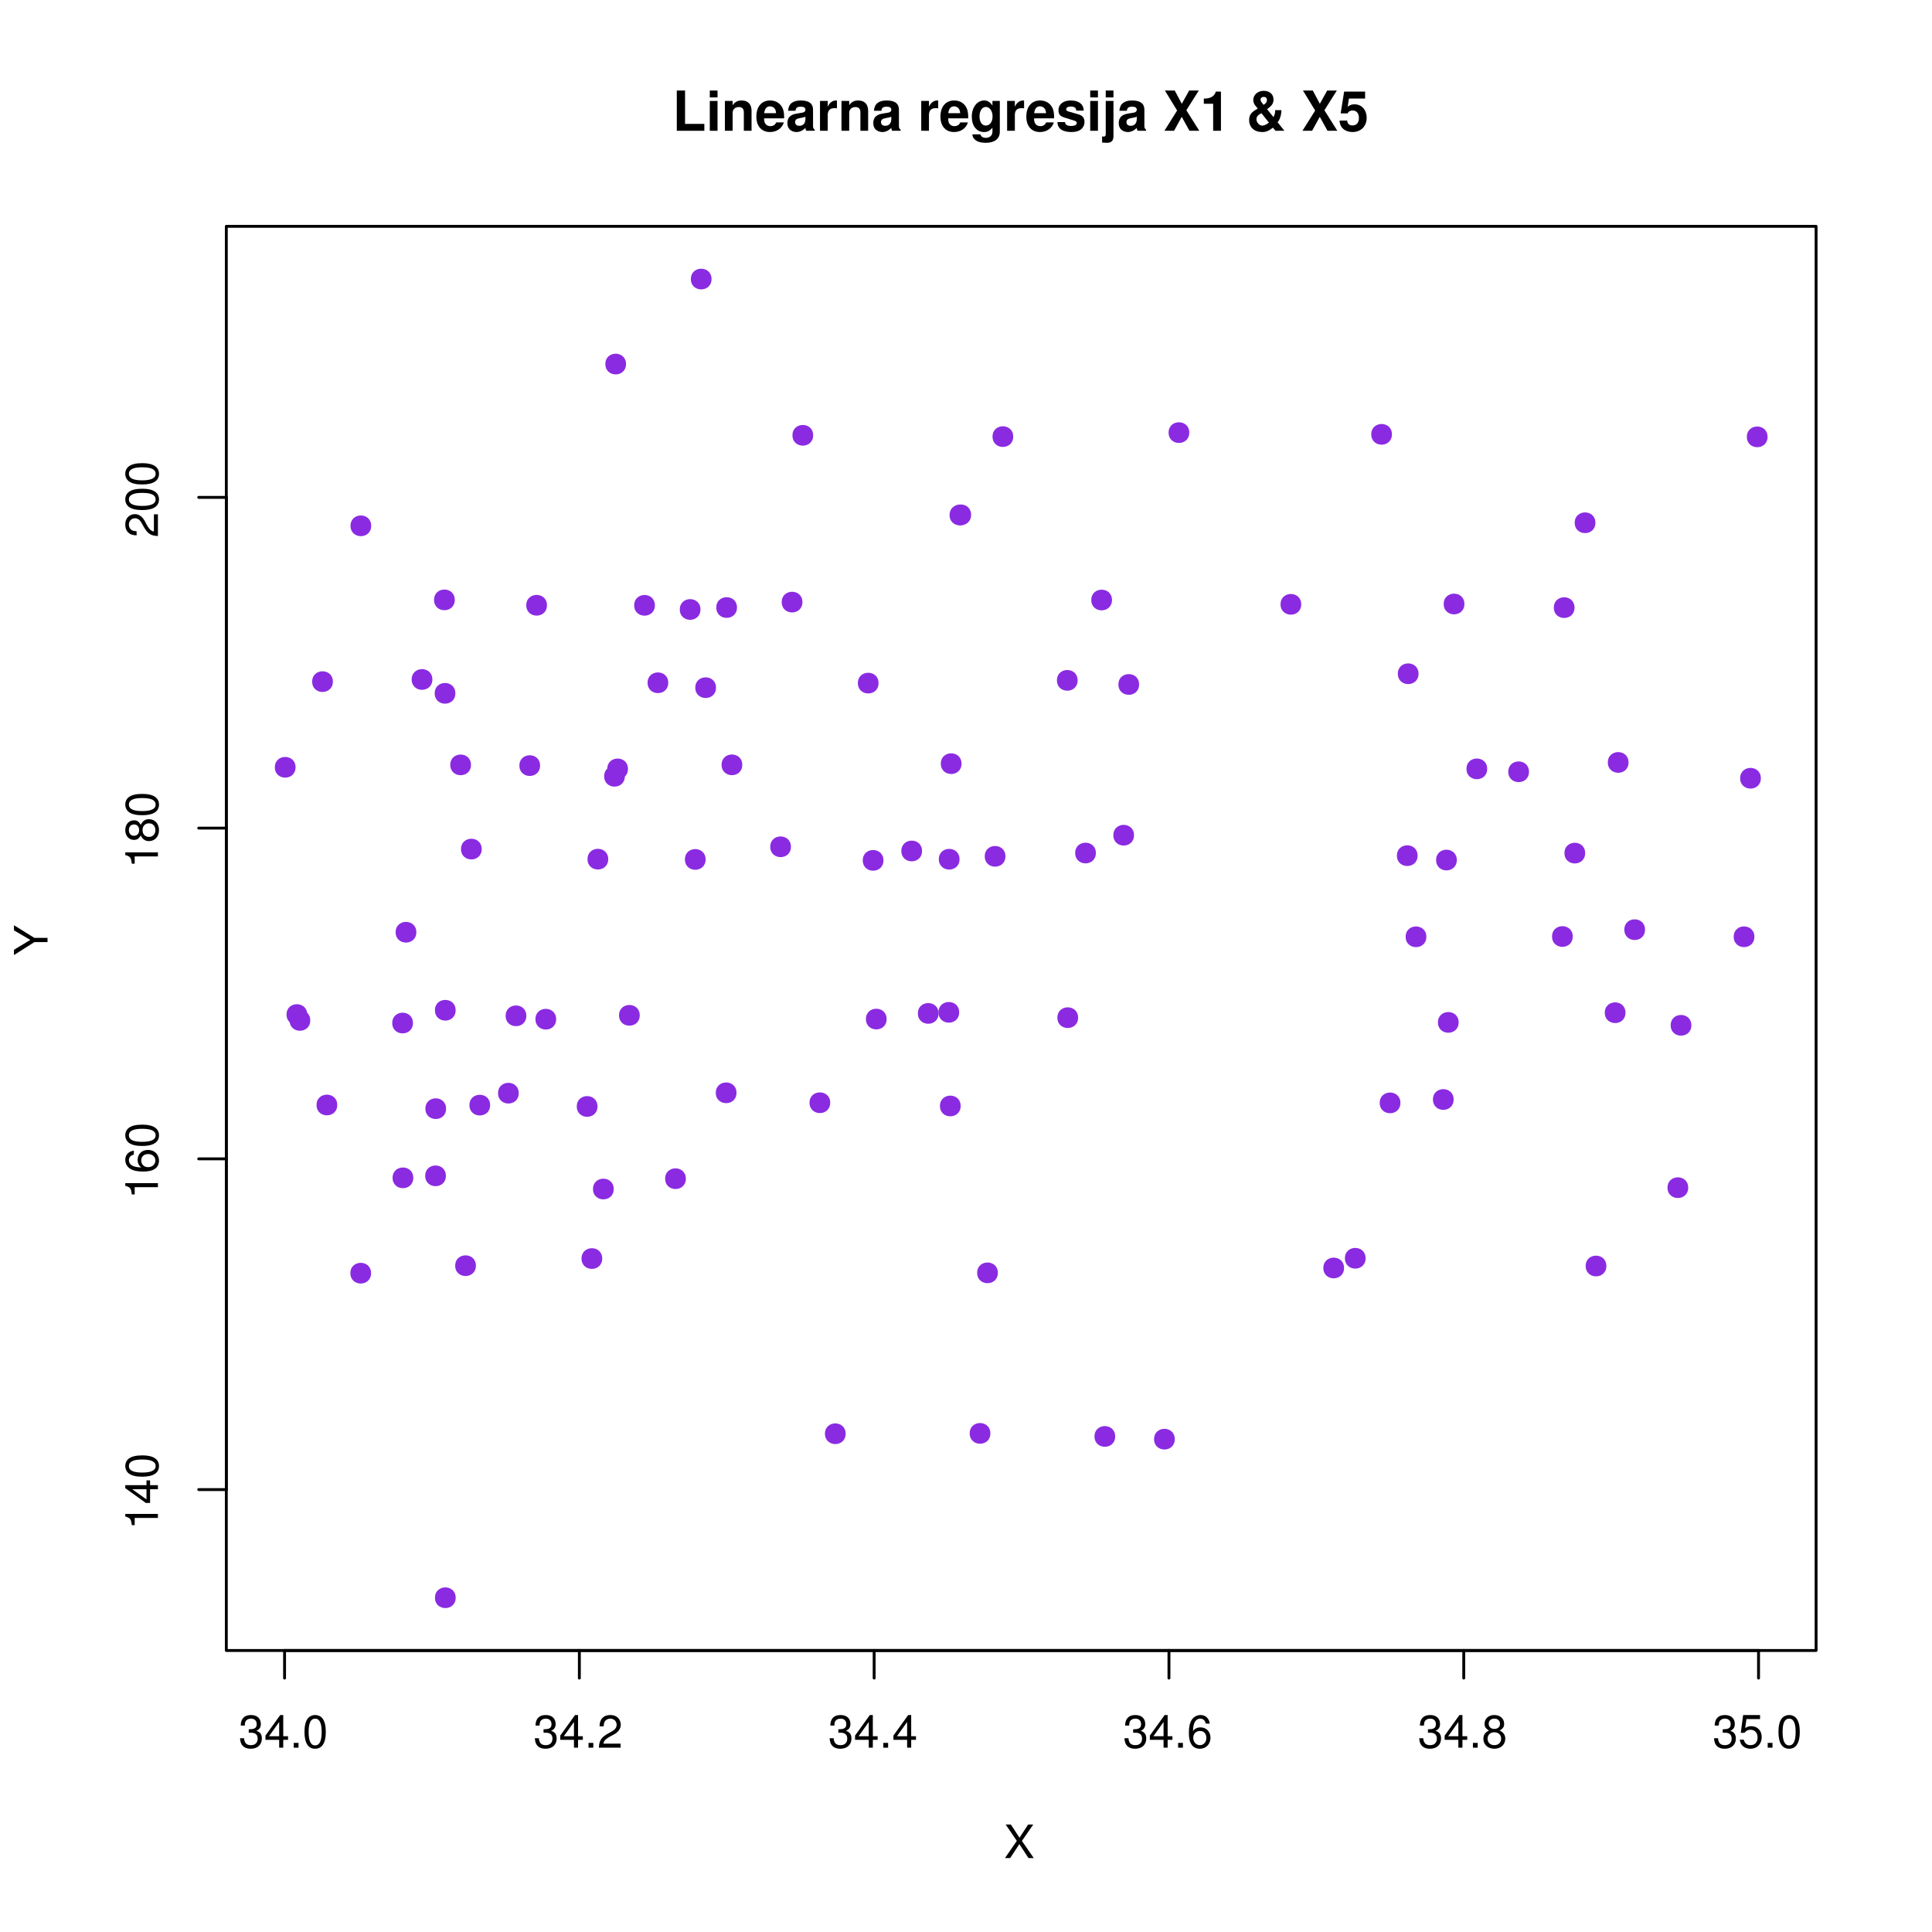<?xml version="1.0" encoding="UTF-8"?>
<svg xmlns="http://www.w3.org/2000/svg" xmlns:xlink="http://www.w3.org/1999/xlink" width="504pt" height="504pt" viewBox="0 0 504 504" version="1.1">
<defs>
<g>
<symbol overflow="visible" id="glyph0-0">
<path style="stroke:none;" d=""/>
</symbol>
<symbol overflow="visible" id="glyph0-1">
<path style="stroke:none;" d="M 2.656 -3.906 L 3.234 -3.906 C 4.391 -3.906 4.984 -3.391 4.984 -2.359 C 4.984 -1.297 4.328 -0.656 3.234 -0.656 C 2.078 -0.656 1.516 -1.234 1.438 -2.469 L 0.391 -2.469 C 0.438 -1.781 0.547 -1.344 0.75 -0.953 C 1.188 -0.141 2.031 0.281 3.188 0.281 C 4.938 0.281 6.078 -0.766 6.078 -2.375 C 6.078 -3.453 5.656 -4.062 4.625 -4.406 C 5.422 -4.719 5.812 -5.312 5.812 -6.172 C 5.812 -7.625 4.844 -8.516 3.234 -8.516 C 1.516 -8.516 0.594 -7.578 0.562 -5.766 L 1.625 -5.766 C 1.625 -6.281 1.688 -6.562 1.812 -6.828 C 2.047 -7.297 2.578 -7.578 3.234 -7.578 C 4.172 -7.578 4.734 -7.031 4.734 -6.125 C 4.734 -5.531 4.531 -5.172 4.062 -4.984 C 3.766 -4.859 3.391 -4.812 2.656 -4.797 Z M 2.656 -3.906 "/>
</symbol>
<symbol overflow="visible" id="glyph0-2">
<path style="stroke:none;" d="M 3.922 -2.047 L 3.922 0 L 4.984 0 L 4.984 -2.047 L 6.234 -2.047 L 6.234 -2.984 L 4.984 -2.984 L 4.984 -8.516 L 4.203 -8.516 L 0.344 -3.156 L 0.344 -2.047 Z M 3.922 -2.984 L 1.266 -2.984 L 3.922 -6.703 Z M 3.922 -2.984 "/>
</symbol>
<symbol overflow="visible" id="glyph0-3">
<path style="stroke:none;" d="M 2.297 -1.25 L 1.047 -1.25 L 1.047 0 L 2.297 0 Z M 2.297 -1.25 "/>
</symbol>
<symbol overflow="visible" id="glyph0-4">
<path style="stroke:none;" d="M 3.297 -8.516 C 2.516 -8.516 1.781 -8.156 1.344 -7.578 C 0.797 -6.828 0.516 -5.688 0.516 -4.109 C 0.516 -1.25 1.469 0.281 3.297 0.281 C 5.094 0.281 6.078 -1.25 6.078 -4.047 C 6.078 -5.703 5.812 -6.797 5.25 -7.578 C 4.812 -8.172 4.109 -8.516 3.297 -8.516 Z M 3.297 -7.578 C 4.438 -7.578 5 -6.422 5 -4.141 C 5 -1.734 4.453 -0.594 3.281 -0.594 C 2.156 -0.594 1.594 -1.781 1.594 -4.109 C 1.594 -6.438 2.156 -7.578 3.297 -7.578 Z M 3.297 -7.578 "/>
</symbol>
<symbol overflow="visible" id="glyph0-5">
<path style="stroke:none;" d="M 6.078 -1.047 L 1.594 -1.047 C 1.703 -1.734 2.094 -2.188 3.125 -2.797 L 4.328 -3.438 C 5.516 -4.094 6.125 -4.969 6.125 -6.016 C 6.125 -6.719 5.844 -7.375 5.344 -7.844 C 4.844 -8.297 4.219 -8.516 3.406 -8.516 C 2.328 -8.516 1.531 -8.125 1.062 -7.406 C 0.75 -6.953 0.625 -6.422 0.594 -5.562 L 1.656 -5.562 C 1.688 -6.125 1.766 -6.484 1.906 -6.75 C 2.188 -7.266 2.734 -7.578 3.375 -7.578 C 4.328 -7.578 5.047 -6.906 5.047 -5.984 C 5.047 -5.312 4.656 -4.734 3.906 -4.312 L 2.797 -3.688 C 1.016 -2.672 0.5 -1.875 0.406 0 L 6.078 0 Z M 6.078 -1.047 "/>
</symbol>
<symbol overflow="visible" id="glyph0-6">
<path style="stroke:none;" d="M 5.969 -6.281 C 5.766 -7.688 4.859 -8.516 3.562 -8.516 C 2.625 -8.516 1.781 -8.047 1.281 -7.297 C 0.75 -6.469 0.516 -5.422 0.516 -3.875 C 0.516 -2.453 0.734 -1.531 1.234 -0.781 C 1.688 -0.094 2.438 0.281 3.375 0.281 C 4.984 0.281 6.156 -0.922 6.156 -2.594 C 6.156 -4.172 5.078 -5.297 3.547 -5.297 C 2.719 -5.297 2.047 -4.969 1.594 -4.344 C 1.609 -6.422 2.281 -7.578 3.484 -7.578 C 4.234 -7.578 4.75 -7.109 4.922 -6.281 Z M 3.422 -4.359 C 4.438 -4.359 5.078 -3.641 5.078 -2.516 C 5.078 -1.438 4.359 -0.656 3.391 -0.656 C 2.406 -0.656 1.656 -1.469 1.656 -2.562 C 1.656 -3.625 2.375 -4.359 3.422 -4.359 Z M 3.422 -4.359 "/>
</symbol>
<symbol overflow="visible" id="glyph0-7">
<path style="stroke:none;" d="M 4.688 -4.469 C 5.562 -5 5.859 -5.438 5.859 -6.234 C 5.859 -7.578 4.812 -8.516 3.297 -8.516 C 1.797 -8.516 0.75 -7.578 0.75 -6.234 C 0.75 -5.453 1.031 -5.016 1.891 -4.469 C 0.922 -4.016 0.438 -3.297 0.438 -2.359 C 0.438 -0.797 1.625 0.281 3.297 0.281 C 4.984 0.281 6.156 -0.797 6.156 -2.359 C 6.156 -3.297 5.672 -4.016 4.688 -4.469 Z M 3.297 -7.578 C 4.203 -7.578 4.781 -7.047 4.781 -6.219 C 4.781 -5.422 4.188 -4.891 3.297 -4.891 C 2.406 -4.891 1.828 -5.422 1.828 -6.234 C 1.828 -7.047 2.406 -7.578 3.297 -7.578 Z M 3.297 -4.016 C 4.359 -4.016 5.078 -3.344 5.078 -2.344 C 5.078 -1.328 4.359 -0.656 3.281 -0.656 C 2.25 -0.656 1.531 -1.344 1.531 -2.344 C 1.531 -3.344 2.25 -4.016 3.297 -4.016 Z M 3.297 -4.016 "/>
</symbol>
<symbol overflow="visible" id="glyph0-8">
<path style="stroke:none;" d="M 5.719 -8.516 L 1.312 -8.516 L 0.688 -3.875 L 1.656 -3.875 C 2.141 -4.469 2.562 -4.672 3.219 -4.672 C 4.359 -4.672 5.078 -3.891 5.078 -2.625 C 5.078 -1.406 4.375 -0.656 3.219 -0.656 C 2.297 -0.656 1.734 -1.125 1.469 -2.094 L 0.422 -2.094 C 0.562 -1.391 0.688 -1.062 0.938 -0.75 C 1.422 -0.094 2.281 0.281 3.234 0.281 C 4.953 0.281 6.156 -0.969 6.156 -2.766 C 6.156 -4.453 5.047 -5.609 3.406 -5.609 C 2.812 -5.609 2.328 -5.453 1.844 -5.094 L 2.172 -7.469 L 5.719 -7.469 Z M 5.719 -8.516 "/>
</symbol>
<symbol overflow="visible" id="glyph0-9">
<path style="stroke:none;" d="M 4.688 -4.484 L 7.641 -8.75 L 6.312 -8.75 L 4.062 -5.312 L 1.812 -8.75 L 0.453 -8.75 L 3.359 -4.484 L 0.266 0 L 1.625 0 L 4.016 -3.641 L 6.406 0 L 7.781 0 Z M 4.688 -4.484 "/>
</symbol>
<symbol overflow="visible" id="glyph1-0">
<path style="stroke:none;" d=""/>
</symbol>
<symbol overflow="visible" id="glyph1-1">
<path style="stroke:none;" d="M -6.062 -3.109 L 0 -3.109 L 0 -4.156 L -8.516 -4.156 L -8.516 -3.469 C -7.203 -3.094 -7.016 -2.859 -6.812 -1.219 L -6.062 -1.219 Z M -6.062 -3.109 "/>
</symbol>
<symbol overflow="visible" id="glyph1-2">
<path style="stroke:none;" d="M -2.047 -3.922 L 0 -3.922 L 0 -4.984 L -2.047 -4.984 L -2.047 -6.234 L -2.984 -6.234 L -2.984 -4.984 L -8.516 -4.984 L -8.516 -4.203 L -3.156 -0.344 L -2.047 -0.344 Z M -2.984 -3.922 L -2.984 -1.266 L -6.703 -3.922 Z M -2.984 -3.922 "/>
</symbol>
<symbol overflow="visible" id="glyph1-3">
<path style="stroke:none;" d="M -8.516 -3.297 C -8.516 -2.516 -8.156 -1.781 -7.578 -1.344 C -6.828 -0.797 -5.688 -0.516 -4.109 -0.516 C -1.25 -0.516 0.281 -1.469 0.281 -3.297 C 0.281 -5.094 -1.25 -6.078 -4.047 -6.078 C -5.703 -6.078 -6.797 -5.812 -7.578 -5.25 C -8.172 -4.812 -8.516 -4.109 -8.516 -3.297 Z M -7.578 -3.297 C -7.578 -4.438 -6.422 -5 -4.141 -5 C -1.734 -5 -0.594 -4.453 -0.594 -3.281 C -0.594 -2.156 -1.781 -1.594 -4.109 -1.594 C -6.438 -1.594 -7.578 -2.156 -7.578 -3.297 Z M -7.578 -3.297 "/>
</symbol>
<symbol overflow="visible" id="glyph1-4">
<path style="stroke:none;" d="M -6.281 -5.969 C -7.688 -5.766 -8.516 -4.859 -8.516 -3.562 C -8.516 -2.625 -8.047 -1.781 -7.297 -1.281 C -6.469 -0.75 -5.422 -0.516 -3.875 -0.516 C -2.453 -0.516 -1.531 -0.734 -0.781 -1.234 C -0.094 -1.688 0.281 -2.438 0.281 -3.375 C 0.281 -4.984 -0.922 -6.156 -2.594 -6.156 C -4.172 -6.156 -5.297 -5.078 -5.297 -3.547 C -5.297 -2.719 -4.969 -2.047 -4.344 -1.594 C -6.422 -1.609 -7.578 -2.281 -7.578 -3.484 C -7.578 -4.234 -7.109 -4.75 -6.281 -4.922 Z M -4.359 -3.422 C -4.359 -4.438 -3.641 -5.078 -2.516 -5.078 C -1.438 -5.078 -0.656 -4.359 -0.656 -3.391 C -0.656 -2.406 -1.469 -1.656 -2.562 -1.656 C -3.625 -1.656 -4.359 -2.375 -4.359 -3.422 Z M -4.359 -3.422 "/>
</symbol>
<symbol overflow="visible" id="glyph1-5">
<path style="stroke:none;" d="M -4.469 -4.688 C -5 -5.562 -5.438 -5.859 -6.234 -5.859 C -7.578 -5.859 -8.516 -4.812 -8.516 -3.297 C -8.516 -1.797 -7.578 -0.75 -6.234 -0.75 C -5.453 -0.75 -5.016 -1.031 -4.469 -1.891 C -4.016 -0.922 -3.297 -0.438 -2.359 -0.438 C -0.797 -0.438 0.281 -1.625 0.281 -3.297 C 0.281 -4.984 -0.797 -6.156 -2.359 -6.156 C -3.297 -6.156 -4.016 -5.672 -4.469 -4.688 Z M -7.578 -3.297 C -7.578 -4.203 -7.047 -4.781 -6.219 -4.781 C -5.422 -4.781 -4.891 -4.188 -4.891 -3.297 C -4.891 -2.406 -5.422 -1.828 -6.234 -1.828 C -7.047 -1.828 -7.578 -2.406 -7.578 -3.297 Z M -4.016 -3.297 C -4.016 -4.359 -3.344 -5.078 -2.344 -5.078 C -1.328 -5.078 -0.656 -4.359 -0.656 -3.281 C -0.656 -2.25 -1.344 -1.531 -2.344 -1.531 C -3.344 -1.531 -4.016 -2.25 -4.016 -3.297 Z M -4.016 -3.297 "/>
</symbol>
<symbol overflow="visible" id="glyph1-6">
<path style="stroke:none;" d="M -1.047 -6.078 L -1.047 -1.594 C -1.734 -1.703 -2.188 -2.094 -2.797 -3.125 L -3.438 -4.328 C -4.094 -5.516 -4.969 -6.125 -6.016 -6.125 C -6.719 -6.125 -7.375 -5.844 -7.844 -5.344 C -8.297 -4.844 -8.516 -4.219 -8.516 -3.406 C -8.516 -2.328 -8.125 -1.531 -7.406 -1.062 C -6.953 -0.75 -6.422 -0.625 -5.562 -0.594 L -5.562 -1.656 C -6.125 -1.688 -6.484 -1.766 -6.75 -1.906 C -7.266 -2.188 -7.578 -2.734 -7.578 -3.375 C -7.578 -4.328 -6.906 -5.047 -5.984 -5.047 C -5.312 -5.047 -4.734 -4.656 -4.312 -3.906 L -3.688 -2.797 C -2.672 -1.016 -1.875 -0.5 0 -0.406 L 0 -6.078 Z M -1.047 -6.078 "/>
</symbol>
<symbol overflow="visible" id="glyph1-7">
<path style="stroke:none;" d="M -3.438 -4.641 L -8.75 -7.938 L -8.75 -6.594 L -4.484 -4.109 L -8.75 -1.531 L -8.75 -0.156 L -3.438 -3.531 L 0 -3.531 L 0 -4.641 Z M -3.438 -4.641 "/>
</symbol>
<symbol overflow="visible" id="glyph2-0">
<path style="stroke:none;" d=""/>
</symbol>
<symbol overflow="visible" id="glyph2-1">
<path style="stroke:none;" d="M 3.312 -10.5 L 1.156 -10.5 L 1.156 0 L 8.344 0 L 8.344 -1.797 L 3.312 -1.797 Z M 3.312 -10.5 "/>
</symbol>
<symbol overflow="visible" id="glyph2-2">
<path style="stroke:none;" d="M 2.984 -7.781 L 0.969 -7.781 L 0.969 0 L 2.984 0 Z M 2.984 -10.5 L 0.969 -10.5 L 0.969 -8.703 L 2.984 -8.703 Z M 2.984 -10.5 "/>
</symbol>
<symbol overflow="visible" id="glyph2-3">
<path style="stroke:none;" d="M 0.906 -7.781 L 0.906 0 L 2.922 0 L 2.922 -4.672 C 2.922 -5.594 3.578 -6.188 4.547 -6.188 C 5.422 -6.188 5.844 -5.719 5.844 -4.797 L 5.844 0 L 7.859 0 L 7.859 -5.219 C 7.859 -6.922 6.922 -7.906 5.266 -7.906 C 4.203 -7.906 3.5 -7.516 2.922 -6.656 L 2.922 -7.781 Z M 0.906 -7.781 "/>
</symbol>
<symbol overflow="visible" id="glyph2-4">
<path style="stroke:none;" d="M 7.547 -3.25 C 7.562 -3.422 7.562 -3.5 7.562 -3.594 C 7.562 -4.375 7.453 -5.094 7.266 -5.641 C 6.734 -7.062 5.484 -7.906 3.922 -7.906 C 1.688 -7.906 0.312 -6.297 0.312 -3.688 C 0.312 -1.203 1.672 0.328 3.875 0.328 C 5.625 0.328 7.031 -0.656 7.484 -2.188 L 5.484 -2.188 C 5.25 -1.562 4.688 -1.203 3.953 -1.203 C 3.375 -1.203 2.906 -1.453 2.625 -1.891 C 2.438 -2.172 2.359 -2.516 2.328 -3.25 Z M 2.359 -4.594 C 2.5 -5.781 3 -6.375 3.891 -6.375 C 4.391 -6.375 4.859 -6.125 5.141 -5.719 C 5.328 -5.438 5.422 -5.125 5.453 -4.594 Z M 2.359 -4.594 "/>
</symbol>
<symbol overflow="visible" id="glyph2-5">
<path style="stroke:none;" d="M 7.547 -0.25 C 7.188 -0.578 7.094 -0.797 7.094 -1.203 L 7.094 -5.516 C 7.094 -7.109 6 -7.906 3.906 -7.906 C 1.797 -7.906 0.703 -7.016 0.578 -5.219 L 2.516 -5.219 C 2.625 -6.016 2.953 -6.281 3.953 -6.281 C 4.719 -6.281 5.109 -6.016 5.109 -5.5 C 5.109 -5.25 4.984 -5.016 4.766 -4.891 C 4.5 -4.75 4.5 -4.75 3.5 -4.594 L 2.688 -4.453 C 1.156 -4.188 0.406 -3.406 0.406 -2 C 0.406 -1.344 0.594 -0.797 0.953 -0.406 C 1.391 0.062 2.078 0.328 2.766 0.328 C 3.625 0.328 4.422 -0.047 5.125 -0.781 C 5.125 -0.375 5.172 -0.234 5.359 0 L 7.547 0 Z M 5.109 -3.125 C 5.109 -1.953 4.531 -1.297 3.516 -1.297 C 2.844 -1.297 2.422 -1.656 2.422 -2.234 C 2.422 -2.844 2.734 -3.125 3.578 -3.297 L 4.266 -3.422 C 4.797 -3.531 4.891 -3.562 5.109 -3.672 Z M 5.109 -3.125 "/>
</symbol>
<symbol overflow="visible" id="glyph2-6">
<path style="stroke:none;" d="M 0.906 -7.781 L 0.906 0 L 2.922 0 L 2.922 -4.141 C 2.922 -5.312 3.516 -5.906 4.703 -5.906 C 4.906 -5.906 5.062 -5.891 5.328 -5.844 L 5.328 -7.891 C 5.219 -7.906 5.141 -7.906 5.078 -7.906 C 4.156 -7.906 3.359 -7.297 2.922 -6.25 L 2.922 -7.781 Z M 0.906 -7.781 "/>
</symbol>
<symbol overflow="visible" id="glyph2-7">
<path style="stroke:none;" d=""/>
</symbol>
<symbol overflow="visible" id="glyph2-8">
<path style="stroke:none;" d="M 5.875 -7.781 L 5.875 -6.578 C 5.266 -7.5 4.609 -7.906 3.719 -7.906 C 1.875 -7.906 0.484 -6.109 0.484 -3.703 C 0.484 -1.281 1.75 0.328 3.672 0.328 C 4.578 0.328 5.125 0.062 5.875 -0.797 L 5.875 0.266 C 5.875 1.203 5.172 1.844 4.156 1.844 C 3.406 1.844 2.891 1.531 2.734 0.938 L 0.641 0.938 C 0.656 1.547 0.891 1.953 1.406 2.391 C 2.031 2.891 2.891 3.141 4.094 3.141 C 6.438 3.141 7.797 2.094 7.797 0.266 L 7.797 -7.781 Z M 4.156 -6.219 C 5.156 -6.219 5.906 -5.172 5.906 -3.734 C 5.906 -2.312 5.172 -1.359 4.125 -1.359 C 3.172 -1.359 2.5 -2.312 2.5 -3.734 C 2.5 -5.203 3.172 -6.219 4.156 -6.219 Z M 4.156 -6.219 "/>
</symbol>
<symbol overflow="visible" id="glyph2-9">
<path style="stroke:none;" d="M 7.281 -5.266 C 7.25 -6.922 5.984 -7.906 3.891 -7.906 C 1.922 -7.906 0.688 -6.922 0.688 -5.312 C 0.688 -4.797 0.844 -4.344 1.125 -4.047 C 1.391 -3.781 1.641 -3.641 2.391 -3.406 L 4.797 -2.656 C 5.297 -2.5 5.469 -2.328 5.469 -2.016 C 5.469 -1.547 4.906 -1.25 3.969 -1.25 C 3.453 -1.25 3.047 -1.359 2.781 -1.531 C 2.562 -1.688 2.484 -1.844 2.391 -2.266 L 0.422 -2.266 C 0.469 -0.562 1.734 0.328 4.094 0.328 C 5.172 0.328 6 0.094 6.562 -0.359 C 7.141 -0.828 7.484 -1.547 7.484 -2.312 C 7.484 -3.312 6.984 -3.969 5.969 -4.266 L 3.422 -5 C 2.859 -5.172 2.703 -5.281 2.703 -5.609 C 2.703 -6.031 3.172 -6.328 3.875 -6.328 C 4.844 -6.328 5.312 -5.984 5.328 -5.266 Z M 7.281 -5.266 "/>
</symbol>
<symbol overflow="visible" id="glyph2-10">
<path style="stroke:none;" d="M 3.031 -7.781 L 1.016 -7.781 L 1.016 0.906 C 1.016 1.359 0.844 1.516 0.422 1.516 C 0.281 1.516 0.203 1.5 0.062 1.453 L 0.062 3.062 C 0.469 3.109 0.969 3.141 1.25 3.141 C 2.5 3.141 3.031 2.625 3.031 1.359 Z M 3.031 -10.5 L 1.016 -10.5 L 1.016 -8.703 L 3.031 -8.703 Z M 3.031 -10.5 "/>
</symbol>
<symbol overflow="visible" id="glyph2-11">
<path style="stroke:none;" d="M 6.031 -5.359 L 9.281 -10.5 L 6.766 -10.5 L 4.844 -7.047 L 3 -10.5 L 0.438 -10.5 L 3.625 -5.281 L 0.312 0 L 2.828 0 L 4.828 -3.641 L 6.844 0 L 9.406 0 Z M 6.031 -5.359 "/>
</symbol>
<symbol overflow="visible" id="glyph2-12">
<path style="stroke:none;" d="M 3.422 -7.047 L 3.422 0 L 5.453 0 L 5.453 -10.219 L 4.109 -10.219 C 3.781 -9 2.734 -8.391 0.984 -8.391 L 0.984 -7.047 Z M 3.422 -7.047 "/>
</symbol>
<symbol overflow="visible" id="glyph2-13">
<path style="stroke:none;" d="M 7.578 -5.375 L 7.578 -5.234 C 7.578 -4.609 7.469 -4.172 7.141 -3.578 L 5.469 -5.641 C 6.75 -6.531 7.156 -7.141 7.156 -8.188 C 7.156 -9.516 6.141 -10.422 4.594 -10.422 C 3.047 -10.422 1.875 -9.359 1.875 -8.016 C 1.875 -7.484 2.078 -6.953 2.484 -6.484 L 2.875 -6 C 2.906 -5.969 2.969 -5.891 3.047 -5.781 C 1.375 -4.891 0.797 -4.141 0.797 -2.781 C 0.797 -0.906 2.156 0.328 4.203 0.328 C 5.188 0.328 5.844 0.078 7.016 -0.812 L 7.672 0 L 10 0 L 8.219 -2.219 C 8.797 -2.875 9.172 -4.047 9.203 -5.141 L 9.203 -5.375 Z M 4 -4.594 L 5.969 -2.125 C 5.281 -1.609 4.688 -1.344 4.234 -1.344 C 3.453 -1.344 2.703 -2.156 2.703 -3.031 C 2.703 -3.5 2.938 -3.922 3.328 -4.172 Z M 4.562 -6.766 C 3.844 -7.672 3.781 -7.797 3.781 -8.156 C 3.781 -8.562 4.125 -8.844 4.609 -8.844 C 5.125 -8.844 5.438 -8.547 5.438 -8.016 C 5.438 -7.5 5.141 -7.094 4.562 -6.766 Z M 4.562 -6.766 "/>
</symbol>
<symbol overflow="visible" id="glyph2-14">
<path style="stroke:none;" d="M 7.047 -10.219 L 1.578 -10.219 L 0.672 -4.531 L 2.5 -4.531 C 2.703 -5.031 3.172 -5.297 3.781 -5.297 C 4.812 -5.297 5.438 -4.562 5.438 -3.328 C 5.438 -2.125 4.797 -1.391 3.781 -1.391 C 2.906 -1.391 2.422 -1.844 2.375 -2.672 L 0.391 -2.672 C 0.422 -0.875 1.766 0.328 3.766 0.328 C 5.953 0.328 7.453 -1.172 7.453 -3.375 C 7.453 -5.453 6.156 -6.906 4.266 -6.906 C 3.594 -6.906 3.078 -6.734 2.5 -6.281 L 2.828 -8.406 L 7.047 -8.406 Z M 7.047 -10.219 "/>
</symbol>
</g>
</defs>
<g id="surface140">
<rect x="0" y="0" width="504" height="504" style="fill:rgb(100%,100%,100%);fill-opacity:1;stroke:none;"/>
<path style=" stroke:none;fill-rule:nonzero;fill:rgb(54.118%,16.863%,88.627%);fill-opacity:1;" d="M 440.402 309.828 C 440.402 313.426 435 313.426 435 309.828 C 435 306.227 440.402 306.227 440.402 309.828 "/>
<path style=" stroke:none;fill-rule:nonzero;fill:rgb(54.118%,16.863%,88.627%);fill-opacity:1;" d="M 365.324 287.711 C 365.324 291.312 359.926 291.312 359.926 287.711 C 359.926 284.109 365.324 284.109 365.324 287.711 "/>
<path style=" stroke:none;fill-rule:nonzero;fill:rgb(54.118%,16.863%,88.627%);fill-opacity:1;" d="M 192.129 285.082 C 192.129 288.68 186.73 288.68 186.73 285.082 C 186.73 281.48 192.129 281.48 192.129 285.082 "/>
<path style=" stroke:none;fill-rule:nonzero;fill:rgb(54.118%,16.863%,88.627%);fill-opacity:1;" d="M 107.812 307.262 C 107.812 310.863 102.414 310.863 102.414 307.262 C 102.414 303.664 107.812 303.664 107.812 307.262 "/>
<path style=" stroke:none;fill-rule:nonzero;fill:rgb(54.118%,16.863%,88.627%);fill-opacity:1;" d="M 310.246 112.855 C 310.246 116.457 304.848 116.457 304.848 112.855 C 304.848 109.258 310.246 109.258 310.246 112.855 "/>
<path style=" stroke:none;fill-rule:nonzero;fill:rgb(54.118%,16.863%,88.627%);fill-opacity:1;" d="M 229.188 178.203 C 229.188 181.805 223.789 181.805 223.789 178.203 C 223.789 174.602 229.188 174.602 229.188 178.203 "/>
<path style=" stroke:none;fill-rule:nonzero;fill:rgb(54.118%,16.863%,88.627%);fill-opacity:1;" d="M 137.305 264.996 C 137.305 268.598 131.906 268.598 131.906 264.996 C 131.906 261.398 137.305 261.398 137.305 264.996 "/>
<path style=" stroke:none;fill-rule:nonzero;fill:rgb(54.118%,16.863%,88.627%);fill-opacity:1;" d="M 155.867 288.641 C 155.867 292.238 150.465 292.238 150.465 288.641 C 150.465 285.039 155.867 285.039 155.867 288.641 "/>
<path style=" stroke:none;fill-rule:nonzero;fill:rgb(54.118%,16.863%,88.627%);fill-opacity:1;" d="M 372.094 244.383 C 372.094 247.98 366.691 247.98 366.691 244.383 C 366.691 240.781 372.094 240.781 372.094 244.383 "/>
<path style=" stroke:none;fill-rule:nonzero;fill:rgb(54.118%,16.863%,88.627%);fill-opacity:1;" d="M 253.332 134.305 C 253.332 137.906 247.93 137.906 247.93 134.305 C 247.93 130.703 253.332 130.703 253.332 134.305 "/>
<path style=" stroke:none;fill-rule:nonzero;fill:rgb(54.118%,16.863%,88.627%);fill-opacity:1;" d="M 112.793 177.254 C 112.793 180.855 107.391 180.855 107.391 177.254 C 107.391 173.656 112.793 173.656 112.793 177.254 "/>
<path style=" stroke:none;fill-rule:nonzero;fill:rgb(54.118%,16.863%,88.627%);fill-opacity:1;" d="M 231.297 265.844 C 231.297 269.445 225.895 269.445 225.895 265.844 C 225.895 262.246 231.297 262.246 231.297 265.844 "/>
<path style=" stroke:none;fill-rule:nonzero;fill:rgb(54.118%,16.863%,88.627%);fill-opacity:1;" d="M 178.918 307.484 C 178.918 311.082 173.516 311.082 173.516 307.484 C 173.516 303.883 178.918 303.883 178.918 307.484 "/>
<path style=" stroke:none;fill-rule:nonzero;fill:rgb(54.118%,16.863%,88.627%);fill-opacity:1;" d="M 209.328 157.074 C 209.328 160.672 203.926 160.672 203.926 157.074 C 203.926 153.473 209.328 153.473 209.328 157.074 "/>
<path style=" stroke:none;fill-rule:nonzero;fill:rgb(54.118%,16.863%,88.627%);fill-opacity:1;" d="M 424.836 198.898 C 424.836 202.496 419.434 202.496 419.434 198.898 C 419.434 195.297 424.836 195.297 424.836 198.898 "/>
<path style=" stroke:none;fill-rule:nonzero;fill:rgb(54.118%,16.863%,88.627%);fill-opacity:1;" d="M 142.688 157.895 C 142.688 161.496 137.285 161.496 137.285 157.895 C 137.285 154.293 142.688 154.293 142.688 157.895 "/>
<path style=" stroke:none;fill-rule:nonzero;fill:rgb(54.118%,16.863%,88.627%);fill-opacity:1;" d="M 193.637 199.52 C 193.637 203.121 188.238 203.121 188.238 199.52 C 188.238 195.922 193.637 195.922 193.637 199.52 "/>
<path style=" stroke:none;fill-rule:nonzero;fill:rgb(54.118%,16.863%,88.627%);fill-opacity:1;" d="M 230.465 224.441 C 230.465 228.043 225.066 228.043 225.066 224.441 C 225.066 220.844 230.465 220.844 230.465 224.441 "/>
<path style=" stroke:none;fill-rule:nonzero;fill:rgb(54.118%,16.863%,88.627%);fill-opacity:1;" d="M 86.836 177.816 C 86.836 181.414 81.434 181.414 81.434 177.816 C 81.434 174.215 86.836 174.215 86.836 177.816 "/>
<path style=" stroke:none;fill-rule:nonzero;fill:rgb(54.118%,16.863%,88.627%);fill-opacity:1;" d="M 285.879 222.527 C 285.879 226.129 280.48 226.129 280.48 222.527 C 280.48 218.93 285.879 218.93 285.879 222.527 "/>
<path style=" stroke:none;fill-rule:nonzero;fill:rgb(54.118%,16.863%,88.627%);fill-opacity:1;" d="M 250.223 264.09 C 250.223 267.691 244.82 267.691 244.82 264.09 C 244.82 260.492 250.223 260.492 250.223 264.09 "/>
<path style=" stroke:none;fill-rule:nonzero;fill:rgb(54.118%,16.863%,88.627%);fill-opacity:1;" d="M 416.191 136.375 C 416.191 139.973 410.789 139.973 410.789 136.375 C 410.789 132.773 416.191 132.773 416.191 136.375 "/>
<path style=" stroke:none;fill-rule:nonzero;fill:rgb(54.118%,16.863%,88.627%);fill-opacity:1;" d="M 290.918 374.723 C 290.918 378.324 285.52 378.324 285.52 374.723 C 285.52 371.121 290.918 371.121 290.918 374.723 "/>
<path style=" stroke:none;fill-rule:nonzero;fill:rgb(54.118%,16.863%,88.627%);fill-opacity:1;" d="M 77.102 200.164 C 77.102 203.762 71.699 203.762 71.699 200.164 C 71.699 196.562 77.102 196.562 77.102 200.164 "/>
<path style=" stroke:none;fill-rule:nonzero;fill:rgb(54.118%,16.863%,88.627%);fill-opacity:1;" d="M 158.664 224.129 C 158.664 227.73 153.266 227.73 153.266 224.129 C 153.266 220.527 158.664 220.527 158.664 224.129 "/>
<path style=" stroke:none;fill-rule:nonzero;fill:rgb(54.118%,16.863%,88.627%);fill-opacity:1;" d="M 118.875 416.801 C 118.875 420.398 113.473 420.398 113.473 416.801 C 113.473 413.199 118.875 413.199 118.875 416.801 "/>
<path style=" stroke:none;fill-rule:nonzero;fill:rgb(54.118%,16.863%,88.627%);fill-opacity:1;" d="M 166.887 264.867 C 166.887 268.469 161.488 268.469 161.488 264.867 C 161.488 261.27 166.887 261.27 166.887 264.867 "/>
<path style=" stroke:none;fill-rule:nonzero;fill:rgb(54.118%,16.863%,88.627%);fill-opacity:1;" d="M 413.516 222.551 C 413.516 226.148 408.117 226.148 408.117 222.551 C 408.117 218.949 413.516 218.949 413.516 222.551 "/>
<path style=" stroke:none;fill-rule:nonzero;fill:rgb(54.118%,16.863%,88.627%);fill-opacity:1;" d="M 122.863 199.531 C 122.863 203.133 117.461 203.133 117.461 199.531 C 117.461 195.934 122.863 195.934 122.863 199.531 "/>
<path style=" stroke:none;fill-rule:nonzero;fill:rgb(54.118%,16.863%,88.627%);fill-opacity:1;" d="M 140.891 199.723 C 140.891 203.324 135.492 203.324 135.492 199.723 C 135.492 196.121 140.891 196.121 140.891 199.723 "/>
<path style=" stroke:none;fill-rule:nonzero;fill:rgb(54.118%,16.863%,88.627%);fill-opacity:1;" d="M 170.84 157.914 C 170.84 161.512 165.441 161.512 165.441 157.914 C 165.441 154.312 170.84 154.312 170.84 157.914 "/>
<path style=" stroke:none;fill-rule:nonzero;fill:rgb(54.118%,16.863%,88.627%);fill-opacity:1;" d="M 244.848 264.371 C 244.848 267.969 239.445 267.969 239.445 264.371 C 239.445 260.77 244.848 260.77 244.848 264.371 "/>
<path style=" stroke:none;fill-rule:nonzero;fill:rgb(54.118%,16.863%,88.627%);fill-opacity:1;" d="M 250.312 224.145 C 250.312 227.746 244.91 227.746 244.91 224.145 C 244.91 220.547 250.312 220.547 250.312 224.145 "/>
<path style=" stroke:none;fill-rule:nonzero;fill:rgb(54.118%,16.863%,88.627%);fill-opacity:1;" d="M 356.246 328.242 C 356.246 331.844 350.848 331.844 350.848 328.242 C 350.848 324.641 356.246 324.641 356.246 328.242 "/>
<path style=" stroke:none;fill-rule:nonzero;fill:rgb(54.118%,16.863%,88.627%);fill-opacity:1;" d="M 250.832 199.215 C 250.832 202.816 245.43 202.816 245.43 199.215 C 245.43 195.617 250.832 195.617 250.832 199.215 "/>
<path style=" stroke:none;fill-rule:nonzero;fill:rgb(54.118%,16.863%,88.627%);fill-opacity:1;" d="M 216.578 287.668 C 216.578 291.27 211.18 291.27 211.18 287.668 C 211.18 284.07 216.578 284.07 216.578 287.668 "/>
<path style=" stroke:none;fill-rule:nonzero;fill:rgb(54.118%,16.863%,88.627%);fill-opacity:1;" d="M 339.449 157.648 C 339.449 161.25 334.051 161.25 334.051 157.648 C 334.051 154.051 339.449 154.051 339.449 157.648 "/>
<path style=" stroke:none;fill-rule:nonzero;fill:rgb(54.118%,16.863%,88.627%);fill-opacity:1;" d="M 382.02 157.566 C 382.02 161.164 376.617 161.164 376.617 157.566 C 376.617 153.965 382.02 153.965 382.02 157.566 "/>
<path style=" stroke:none;fill-rule:nonzero;fill:rgb(54.118%,16.863%,88.627%);fill-opacity:1;" d="M 410.281 244.309 C 410.281 247.906 404.883 247.906 404.883 244.309 C 404.883 240.707 410.281 240.707 410.281 244.309 "/>
<path style=" stroke:none;fill-rule:nonzero;fill:rgb(54.118%,16.863%,88.627%);fill-opacity:1;" d="M 116.32 306.742 C 116.32 310.34 110.922 310.34 110.922 306.742 C 110.922 303.141 116.32 303.141 116.32 306.742 "/>
<path style=" stroke:none;fill-rule:nonzero;fill:rgb(54.118%,16.863%,88.627%);fill-opacity:1;" d="M 184.074 224.199 C 184.074 227.801 178.676 227.801 178.676 224.199 C 178.676 220.598 184.074 220.598 184.074 224.199 "/>
<path style=" stroke:none;fill-rule:nonzero;fill:rgb(54.118%,16.863%,88.627%);fill-opacity:1;" d="M 192.258 158.484 C 192.258 162.086 186.859 162.086 186.859 158.484 C 186.859 154.887 192.258 154.887 192.258 158.484 "/>
<path style=" stroke:none;fill-rule:nonzero;fill:rgb(54.118%,16.863%,88.627%);fill-opacity:1;" d="M 281.242 265.48 C 281.242 269.078 275.84 269.078 275.84 265.48 C 275.84 261.879 281.242 261.879 281.242 265.48 "/>
<path style=" stroke:none;fill-rule:nonzero;fill:rgb(54.118%,16.863%,88.627%);fill-opacity:1;" d="M 380.516 266.711 C 380.516 270.312 375.113 270.312 375.113 266.711 C 375.113 263.113 380.516 263.113 380.516 266.711 "/>
<path style=" stroke:none;fill-rule:nonzero;fill:rgb(54.118%,16.863%,88.627%);fill-opacity:1;" d="M 363.113 113.305 C 363.113 116.906 357.715 116.906 357.715 113.305 C 357.715 109.707 363.113 109.707 363.113 113.305 "/>
<path style=" stroke:none;fill-rule:nonzero;fill:rgb(54.118%,16.863%,88.627%);fill-opacity:1;" d="M 258.359 373.926 C 258.359 377.527 252.961 377.527 252.961 373.926 C 252.961 370.328 258.359 370.328 258.359 373.926 "/>
<path style=" stroke:none;fill-rule:nonzero;fill:rgb(54.118%,16.863%,88.627%);fill-opacity:1;" d="M 380.035 224.359 C 380.035 227.961 374.637 227.961 374.637 224.359 C 374.637 220.762 380.035 220.762 380.035 224.359 "/>
<path style=" stroke:none;fill-rule:nonzero;fill:rgb(54.118%,16.863%,88.627%);fill-opacity:1;" d="M 398.867 201.336 C 398.867 204.934 393.465 204.934 393.465 201.336 C 393.465 197.734 398.867 197.734 398.867 201.336 "/>
<path style=" stroke:none;fill-rule:nonzero;fill:rgb(54.118%,16.863%,88.627%);fill-opacity:1;" d="M 160.098 310.18 C 160.098 313.781 154.695 313.781 154.695 310.18 C 154.695 306.582 160.098 306.582 160.098 310.18 "/>
<path style=" stroke:none;fill-rule:nonzero;fill:rgb(54.118%,16.863%,88.627%);fill-opacity:1;" d="M 295.832 217.879 C 295.832 221.48 290.434 221.48 290.434 217.879 C 290.434 214.281 295.832 214.281 295.832 217.879 "/>
<path style=" stroke:none;fill-rule:nonzero;fill:rgb(54.118%,16.863%,88.627%);fill-opacity:1;" d="M 174.328 178.113 C 174.328 181.715 168.93 181.715 168.93 178.113 C 168.93 174.516 174.328 174.516 174.328 178.113 "/>
<path style=" stroke:none;fill-rule:nonzero;fill:rgb(54.118%,16.863%,88.627%);fill-opacity:1;" d="M 186.781 179.391 C 186.781 182.992 181.379 182.992 181.379 179.391 C 181.379 175.793 186.781 175.793 186.781 179.391 "/>
<path style=" stroke:none;fill-rule:nonzero;fill:rgb(54.118%,16.863%,88.627%);fill-opacity:1;" d="M 185.621 72.801 C 185.621 76.398 180.223 76.398 180.223 72.801 C 180.223 69.199 185.621 69.199 185.621 72.801 "/>
<path style=" stroke:none;fill-rule:nonzero;fill:rgb(54.118%,16.863%,88.627%);fill-opacity:1;" d="M 459.352 203.02 C 459.352 206.621 453.953 206.621 453.953 203.02 C 453.953 199.422 459.352 199.422 459.352 203.02 "/>
<path style=" stroke:none;fill-rule:nonzero;fill:rgb(54.118%,16.863%,88.627%);fill-opacity:1;" d="M 410.746 158.512 C 410.746 162.109 405.344 162.109 405.344 158.512 C 405.344 154.91 410.746 154.91 410.746 158.512 "/>
<path style=" stroke:none;fill-rule:nonzero;fill:rgb(54.118%,16.863%,88.627%);fill-opacity:1;" d="M 206.332 220.898 C 206.332 224.5 200.934 224.5 200.934 220.898 C 200.934 217.301 206.332 217.301 206.332 220.898 "/>
<path style=" stroke:none;fill-rule:nonzero;fill:rgb(54.118%,16.863%,88.627%);fill-opacity:1;" d="M 369.809 223.215 C 369.809 226.816 364.41 226.816 364.41 223.215 C 364.41 219.613 369.809 219.613 369.809 223.215 "/>
<path style=" stroke:none;fill-rule:nonzero;fill:rgb(54.118%,16.863%,88.627%);fill-opacity:1;" d="M 80.938 266.195 C 80.938 269.793 75.539 269.793 75.539 266.195 C 75.539 262.594 80.938 262.594 80.938 266.195 "/>
<path style=" stroke:none;fill-rule:nonzero;fill:rgb(54.118%,16.863%,88.627%);fill-opacity:1;" d="M 118.863 263.543 C 118.863 267.145 113.461 267.145 113.461 263.543 C 113.461 259.945 118.863 259.945 118.863 263.543 "/>
<path style=" stroke:none;fill-rule:nonzero;fill:rgb(54.118%,16.863%,88.627%);fill-opacity:1;" d="M 370.051 175.758 C 370.051 179.359 364.648 179.359 364.648 175.758 C 364.648 172.16 370.051 172.16 370.051 175.758 "/>
<path style=" stroke:none;fill-rule:nonzero;fill:rgb(54.118%,16.863%,88.627%);fill-opacity:1;" d="M 253.113 134.359 C 253.113 137.957 247.715 137.957 247.715 134.359 C 247.715 130.758 253.113 130.758 253.113 134.359 "/>
<path style=" stroke:none;fill-rule:nonzero;fill:rgb(54.118%,16.863%,88.627%);fill-opacity:1;" d="M 127.859 288.297 C 127.859 291.895 122.461 291.895 122.461 288.297 C 122.461 284.695 127.859 284.695 127.859 288.297 "/>
<path style=" stroke:none;fill-rule:nonzero;fill:rgb(54.118%,16.863%,88.627%);fill-opacity:1;" d="M 96.801 332.133 C 96.801 335.734 91.402 335.734 91.402 332.133 C 91.402 328.531 96.801 328.531 96.801 332.133 "/>
<path style=" stroke:none;fill-rule:nonzero;fill:rgb(54.118%,16.863%,88.627%);fill-opacity:1;" d="M 163.82 200.578 C 163.82 204.18 158.422 204.18 158.422 200.578 C 158.422 196.98 163.82 196.98 163.82 200.578 "/>
<path style=" stroke:none;fill-rule:nonzero;fill:rgb(54.118%,16.863%,88.627%);fill-opacity:1;" d="M 306.461 375.434 C 306.461 379.035 301.062 379.035 301.062 375.434 C 301.062 371.832 306.461 371.832 306.461 375.434 "/>
<path style=" stroke:none;fill-rule:nonzero;fill:rgb(54.118%,16.863%,88.627%);fill-opacity:1;" d="M 107.727 266.875 C 107.727 270.477 102.324 270.477 102.324 266.875 C 102.324 263.277 107.727 263.277 107.727 266.875 "/>
<path style=" stroke:none;fill-rule:nonzero;fill:rgb(54.118%,16.863%,88.627%);fill-opacity:1;" d="M 419.051 330.262 C 419.051 333.863 413.652 333.863 413.652 330.262 C 413.652 326.66 419.051 326.66 419.051 330.262 "/>
<path style=" stroke:none;fill-rule:nonzero;fill:rgb(54.118%,16.863%,88.627%);fill-opacity:1;" d="M 157.102 328.316 C 157.102 331.918 151.699 331.918 151.699 328.316 C 151.699 324.719 157.102 324.719 157.102 328.316 "/>
<path style=" stroke:none;fill-rule:nonzero;fill:rgb(54.118%,16.863%,88.627%);fill-opacity:1;" d="M 441.227 267.473 C 441.227 271.07 435.828 271.07 435.828 267.473 C 435.828 263.871 441.227 263.871 441.227 267.473 "/>
<path style=" stroke:none;fill-rule:nonzero;fill:rgb(54.118%,16.863%,88.627%);fill-opacity:1;" d="M 281.121 177.484 C 281.121 181.082 275.723 181.082 275.723 177.484 C 275.723 173.883 281.121 173.883 281.121 177.484 "/>
<path style=" stroke:none;fill-rule:nonzero;fill:rgb(54.118%,16.863%,88.627%);fill-opacity:1;" d="M 108.609 243.191 C 108.609 246.789 103.207 246.789 103.207 243.191 C 103.207 239.59 108.609 239.59 108.609 243.191 "/>
<path style=" stroke:none;fill-rule:nonzero;fill:rgb(54.118%,16.863%,88.627%);fill-opacity:1;" d="M 461.102 113.965 C 461.102 117.566 455.699 117.566 455.699 113.965 C 455.699 110.367 461.102 110.367 461.102 113.965 "/>
<path style=" stroke:none;fill-rule:nonzero;fill:rgb(54.118%,16.863%,88.627%);fill-opacity:1;" d="M 80.148 264.668 C 80.148 268.266 74.746 268.266 74.746 264.668 C 74.746 261.066 80.148 261.066 80.148 264.668 "/>
<path style=" stroke:none;fill-rule:nonzero;fill:rgb(54.118%,16.863%,88.627%);fill-opacity:1;" d="M 262.289 223.391 C 262.289 226.988 256.891 226.988 256.891 223.391 C 256.891 219.789 262.289 219.789 262.289 223.391 "/>
<path style=" stroke:none;fill-rule:nonzero;fill:rgb(54.118%,16.863%,88.627%);fill-opacity:1;" d="M 135.324 285.176 C 135.324 288.777 129.926 288.777 129.926 285.176 C 129.926 281.574 135.324 281.574 135.324 285.176 "/>
<path style=" stroke:none;fill-rule:nonzero;fill:rgb(54.118%,16.863%,88.627%);fill-opacity:1;" d="M 429.137 242.523 C 429.137 246.125 423.738 246.125 423.738 242.523 C 423.738 238.926 429.137 238.926 429.137 242.523 "/>
<path style=" stroke:none;fill-rule:nonzero;fill:rgb(54.118%,16.863%,88.627%);fill-opacity:1;" d="M 212.129 113.559 C 212.129 117.156 206.73 117.156 206.73 113.559 C 206.73 109.957 212.129 109.957 212.129 113.559 "/>
<path style=" stroke:none;fill-rule:nonzero;fill:rgb(54.118%,16.863%,88.627%);fill-opacity:1;" d="M 163.004 202.508 C 163.004 206.109 157.605 206.109 157.605 202.508 C 157.605 198.91 163.004 198.91 163.004 202.508 "/>
<path style=" stroke:none;fill-rule:nonzero;fill:rgb(54.118%,16.863%,88.627%);fill-opacity:1;" d="M 297.156 178.555 C 297.156 182.152 291.758 182.152 291.758 178.555 C 291.758 174.953 297.156 174.953 297.156 178.555 "/>
<path style=" stroke:none;fill-rule:nonzero;fill:rgb(54.118%,16.863%,88.627%);fill-opacity:1;" d="M 116.371 289.219 C 116.371 292.82 110.973 292.82 110.973 289.219 C 110.973 285.621 116.371 285.621 116.371 289.219 "/>
<path style=" stroke:none;fill-rule:nonzero;fill:rgb(54.118%,16.863%,88.627%);fill-opacity:1;" d="M 118.633 156.488 C 118.633 160.09 113.23 160.09 113.23 156.488 C 113.23 152.891 118.633 152.891 118.633 156.488 "/>
<path style=" stroke:none;fill-rule:nonzero;fill:rgb(54.118%,16.863%,88.627%);fill-opacity:1;" d="M 182.734 158.992 C 182.734 162.594 177.336 162.594 177.336 158.992 C 177.336 155.395 182.734 155.395 182.734 158.992 "/>
<path style=" stroke:none;fill-rule:nonzero;fill:rgb(54.118%,16.863%,88.627%);fill-opacity:1;" d="M 124.148 330.18 C 124.148 333.777 118.746 333.777 118.746 330.18 C 118.746 326.578 124.148 326.578 124.148 330.18 "/>
<path style=" stroke:none;fill-rule:nonzero;fill:rgb(54.118%,16.863%,88.627%);fill-opacity:1;" d="M 87.973 288.258 C 87.973 291.859 82.574 291.859 82.574 288.258 C 82.574 284.66 87.973 284.66 87.973 288.258 "/>
<path style=" stroke:none;fill-rule:nonzero;fill:rgb(54.118%,16.863%,88.627%);fill-opacity:1;" d="M 387.961 200.574 C 387.961 204.176 382.559 204.176 382.559 200.574 C 382.559 196.973 387.961 196.973 387.961 200.574 "/>
<path style=" stroke:none;fill-rule:nonzero;fill:rgb(54.118%,16.863%,88.627%);fill-opacity:1;" d="M 264.32 113.898 C 264.32 117.496 258.922 117.496 258.922 113.898 C 258.922 110.297 264.32 110.297 264.32 113.898 "/>
<path style=" stroke:none;fill-rule:nonzero;fill:rgb(54.118%,16.863%,88.627%);fill-opacity:1;" d="M 240.535 221.992 C 240.535 225.594 235.133 225.594 235.133 221.992 C 235.133 218.395 240.535 218.395 240.535 221.992 "/>
<path style=" stroke:none;fill-rule:nonzero;fill:rgb(54.118%,16.863%,88.627%);fill-opacity:1;" d="M 290.082 156.523 C 290.082 160.125 284.684 160.125 284.684 156.523 C 284.684 152.926 290.082 152.926 290.082 156.523 "/>
<path style=" stroke:none;fill-rule:nonzero;fill:rgb(54.118%,16.863%,88.627%);fill-opacity:1;" d="M 220.602 374.016 C 220.602 377.617 215.203 377.617 215.203 374.016 C 215.203 370.418 220.602 370.418 220.602 374.016 "/>
<path style=" stroke:none;fill-rule:nonzero;fill:rgb(54.118%,16.863%,88.627%);fill-opacity:1;" d="M 250.602 288.512 C 250.602 292.113 245.203 292.113 245.203 288.512 C 245.203 284.914 250.602 284.914 250.602 288.512 "/>
<path style=" stroke:none;fill-rule:nonzero;fill:rgb(54.118%,16.863%,88.627%);fill-opacity:1;" d="M 424.039 264.188 C 424.039 267.785 418.637 267.785 418.637 264.188 C 418.637 260.586 424.039 260.586 424.039 264.188 "/>
<path style=" stroke:none;fill-rule:nonzero;fill:rgb(54.118%,16.863%,88.627%);fill-opacity:1;" d="M 379.211 286.824 C 379.211 290.426 373.812 290.426 373.812 286.824 C 373.812 283.223 379.211 283.223 379.211 286.824 "/>
<path style=" stroke:none;fill-rule:nonzero;fill:rgb(54.118%,16.863%,88.627%);fill-opacity:1;" d="M 260.312 332.047 C 260.312 335.645 254.91 335.645 254.91 332.047 C 254.91 328.445 260.312 328.445 260.312 332.047 "/>
<path style=" stroke:none;fill-rule:nonzero;fill:rgb(54.118%,16.863%,88.627%);fill-opacity:1;" d="M 96.836 137.172 C 96.836 140.773 91.438 140.773 91.438 137.172 C 91.438 133.574 96.836 133.574 96.836 137.172 "/>
<path style=" stroke:none;fill-rule:nonzero;fill:rgb(54.118%,16.863%,88.627%);fill-opacity:1;" d="M 125.664 221.504 C 125.664 225.102 120.262 225.102 120.262 221.504 C 120.262 217.902 125.664 217.902 125.664 221.504 "/>
<path style=" stroke:none;fill-rule:nonzero;fill:rgb(54.118%,16.863%,88.627%);fill-opacity:1;" d="M 118.793 180.867 C 118.793 184.469 113.395 184.469 113.395 180.867 C 113.395 177.266 118.793 177.266 118.793 180.867 "/>
<path style=" stroke:none;fill-rule:nonzero;fill:rgb(54.118%,16.863%,88.627%);fill-opacity:1;" d="M 145.082 265.879 C 145.082 269.48 139.684 269.48 139.684 265.879 C 139.684 262.277 145.082 262.277 145.082 265.879 "/>
<path style=" stroke:none;fill-rule:nonzero;fill:rgb(54.118%,16.863%,88.627%);fill-opacity:1;" d="M 163.312 94.973 C 163.312 98.57 157.914 98.57 157.914 94.973 C 157.914 91.371 163.312 91.371 163.312 94.973 "/>
<path style=" stroke:none;fill-rule:nonzero;fill:rgb(54.118%,16.863%,88.627%);fill-opacity:1;" d="M 457.668 244.371 C 457.668 247.973 452.266 247.973 452.266 244.371 C 452.266 240.773 457.668 240.773 457.668 244.371 "/>
<path style=" stroke:none;fill-rule:nonzero;fill:rgb(54.118%,16.863%,88.627%);fill-opacity:1;" d="M 350.621 330.777 C 350.621 334.379 345.219 334.379 345.219 330.777 C 345.219 327.176 350.621 327.176 350.621 330.777 "/>
<path style="fill:none;stroke-width:0.75;stroke-linecap:round;stroke-linejoin:round;stroke:rgb(0%,0%,0%);stroke-opacity:1;stroke-miterlimit:10;" d="M 74.234 430.559 L 458.75 430.559 "/>
<path style="fill:none;stroke-width:0.75;stroke-linecap:round;stroke-linejoin:round;stroke:rgb(0%,0%,0%);stroke-opacity:1;stroke-miterlimit:10;" d="M 74.234 430.559 L 74.234 437.762 "/>
<path style="fill:none;stroke-width:0.75;stroke-linecap:round;stroke-linejoin:round;stroke:rgb(0%,0%,0%);stroke-opacity:1;stroke-miterlimit:10;" d="M 151.137 430.559 L 151.137 437.762 "/>
<path style="fill:none;stroke-width:0.75;stroke-linecap:round;stroke-linejoin:round;stroke:rgb(0%,0%,0%);stroke-opacity:1;stroke-miterlimit:10;" d="M 228.039 430.559 L 228.039 437.762 "/>
<path style="fill:none;stroke-width:0.75;stroke-linecap:round;stroke-linejoin:round;stroke:rgb(0%,0%,0%);stroke-opacity:1;stroke-miterlimit:10;" d="M 304.945 430.559 L 304.945 437.762 "/>
<path style="fill:none;stroke-width:0.75;stroke-linecap:round;stroke-linejoin:round;stroke:rgb(0%,0%,0%);stroke-opacity:1;stroke-miterlimit:10;" d="M 381.848 430.559 L 381.848 437.762 "/>
<path style="fill:none;stroke-width:0.75;stroke-linecap:round;stroke-linejoin:round;stroke:rgb(0%,0%,0%);stroke-opacity:1;stroke-miterlimit:10;" d="M 458.75 430.559 L 458.75 437.762 "/>
<g style="fill:rgb(0%,0%,0%);fill-opacity:1;">
  <use xlink:href="#glyph0-1" x="62.234" y="455.916"/>
  <use xlink:href="#glyph0-2" x="68.906" y="455.916"/>
  <use xlink:href="#glyph0-3" x="75.578" y="455.916"/>
  <use xlink:href="#glyph0-4" x="78.914" y="455.916"/>
</g>
<g style="fill:rgb(0%,0%,0%);fill-opacity:1;">
  <use xlink:href="#glyph0-1" x="139.137" y="455.916"/>
  <use xlink:href="#glyph0-2" x="145.809" y="455.916"/>
  <use xlink:href="#glyph0-3" x="152.48" y="455.916"/>
  <use xlink:href="#glyph0-5" x="155.816" y="455.916"/>
</g>
<g style="fill:rgb(0%,0%,0%);fill-opacity:1;">
  <use xlink:href="#glyph0-1" x="216.039" y="455.916"/>
  <use xlink:href="#glyph0-2" x="222.711" y="455.916"/>
  <use xlink:href="#glyph0-3" x="229.383" y="455.916"/>
  <use xlink:href="#glyph0-2" x="232.719" y="455.916"/>
</g>
<g style="fill:rgb(0%,0%,0%);fill-opacity:1;">
  <use xlink:href="#glyph0-1" x="292.945" y="455.916"/>
  <use xlink:href="#glyph0-2" x="299.617" y="455.916"/>
  <use xlink:href="#glyph0-3" x="306.289" y="455.916"/>
  <use xlink:href="#glyph0-6" x="309.625" y="455.916"/>
</g>
<g style="fill:rgb(0%,0%,0%);fill-opacity:1;">
  <use xlink:href="#glyph0-1" x="369.848" y="455.916"/>
  <use xlink:href="#glyph0-2" x="376.52" y="455.916"/>
  <use xlink:href="#glyph0-3" x="383.191" y="455.916"/>
  <use xlink:href="#glyph0-7" x="386.527" y="455.916"/>
</g>
<g style="fill:rgb(0%,0%,0%);fill-opacity:1;">
  <use xlink:href="#glyph0-1" x="446.75" y="455.916"/>
  <use xlink:href="#glyph0-8" x="453.422" y="455.916"/>
  <use xlink:href="#glyph0-3" x="460.094" y="455.916"/>
  <use xlink:href="#glyph0-4" x="463.43" y="455.916"/>
</g>
<path style="fill:none;stroke-width:0.75;stroke-linecap:round;stroke-linejoin:round;stroke:rgb(0%,0%,0%);stroke-opacity:1;stroke-miterlimit:10;" d="M 59.039 388.586 L 59.039 129.746 "/>
<path style="fill:none;stroke-width:0.75;stroke-linecap:round;stroke-linejoin:round;stroke:rgb(0%,0%,0%);stroke-opacity:1;stroke-miterlimit:10;" d="M 59.039 388.586 L 51.84 388.586 "/>
<path style="fill:none;stroke-width:0.75;stroke-linecap:round;stroke-linejoin:round;stroke:rgb(0%,0%,0%);stroke-opacity:1;stroke-miterlimit:10;" d="M 59.039 302.309 L 51.84 302.309 "/>
<path style="fill:none;stroke-width:0.75;stroke-linecap:round;stroke-linejoin:round;stroke:rgb(0%,0%,0%);stroke-opacity:1;stroke-miterlimit:10;" d="M 59.039 216.027 L 51.84 216.027 "/>
<path style="fill:none;stroke-width:0.75;stroke-linecap:round;stroke-linejoin:round;stroke:rgb(0%,0%,0%);stroke-opacity:1;stroke-miterlimit:10;" d="M 59.039 129.746 L 51.84 129.746 "/>
<g style="fill:rgb(0%,0%,0%);fill-opacity:1;">
  <use xlink:href="#glyph1-1" x="41.197" y="399.086"/>
  <use xlink:href="#glyph1-2" x="41.197" y="392.414"/>
  <use xlink:href="#glyph1-3" x="41.197" y="385.742"/>
</g>
<g style="fill:rgb(0%,0%,0%);fill-opacity:1;">
  <use xlink:href="#glyph1-1" x="41.197" y="312.809"/>
  <use xlink:href="#glyph1-4" x="41.197" y="306.137"/>
  <use xlink:href="#glyph1-3" x="41.197" y="299.465"/>
</g>
<g style="fill:rgb(0%,0%,0%);fill-opacity:1;">
  <use xlink:href="#glyph1-1" x="41.197" y="226.527"/>
  <use xlink:href="#glyph1-5" x="41.197" y="219.855"/>
  <use xlink:href="#glyph1-3" x="41.197" y="213.184"/>
</g>
<g style="fill:rgb(0%,0%,0%);fill-opacity:1;">
  <use xlink:href="#glyph1-6" x="41.197" y="140.246"/>
  <use xlink:href="#glyph1-3" x="41.197" y="133.574"/>
  <use xlink:href="#glyph1-3" x="41.197" y="126.902"/>
</g>
<path style="fill:none;stroke-width:0.75;stroke-linecap:round;stroke-linejoin:round;stroke:rgb(0%,0%,0%);stroke-opacity:1;stroke-miterlimit:10;" d="M 59.039 430.559 L 473.762 430.559 L 473.762 59.039 L 59.039 59.039 L 59.039 430.559 "/>
<g style="fill:rgb(0%,0%,0%);fill-opacity:1;">
  <use xlink:href="#glyph2-1" x="175.398" y="34.116"/>
  <use xlink:href="#glyph2-2" x="184.196" y="34.116"/>
  <use xlink:href="#glyph2-3" x="188.199" y="34.116"/>
  <use xlink:href="#glyph2-4" x="196.997" y="34.116"/>
  <use xlink:href="#glyph2-5" x="205.003" y="34.116"/>
  <use xlink:href="#glyph2-6" x="213.009" y="34.116"/>
  <use xlink:href="#glyph2-3" x="218.61" y="34.116"/>
  <use xlink:href="#glyph2-5" x="227.408" y="34.116"/>
  <use xlink:href="#glyph2-7" x="235.414" y="34.116"/>
  <use xlink:href="#glyph2-6" x="239.417" y="34.116"/>
  <use xlink:href="#glyph2-4" x="245.019" y="34.116"/>
  <use xlink:href="#glyph2-8" x="253.024" y="34.116"/>
  <use xlink:href="#glyph2-6" x="261.822" y="34.116"/>
  <use xlink:href="#glyph2-4" x="267.424" y="34.116"/>
  <use xlink:href="#glyph2-9" x="275.43" y="34.116"/>
  <use xlink:href="#glyph2-2" x="283.436" y="34.116"/>
  <use xlink:href="#glyph2-10" x="287.438" y="34.116"/>
  <use xlink:href="#glyph2-5" x="291.441" y="34.116"/>
  <use xlink:href="#glyph2-7" x="299.447" y="34.116"/>
  <use xlink:href="#glyph2-11" x="303.45" y="34.116"/>
  <use xlink:href="#glyph2-12" x="313.055" y="34.116"/>
  <use xlink:href="#glyph2-7" x="321.061" y="34.116"/>
  <use xlink:href="#glyph2-13" x="325.063" y="34.116"/>
  <use xlink:href="#glyph2-7" x="335.46" y="34.116"/>
  <use xlink:href="#glyph2-11" x="339.463" y="34.116"/>
  <use xlink:href="#glyph2-14" x="349.067" y="34.116"/>
</g>
<g style="fill:rgb(0%,0%,0%);fill-opacity:1;">
  <use xlink:href="#glyph0-9" x="261.898" y="484.717"/>
</g>
<g style="fill:rgb(0%,0%,0%);fill-opacity:1;">
  <use xlink:href="#glyph1-7" x="12.396" y="249.301"/>
</g>
</g>
</svg>
